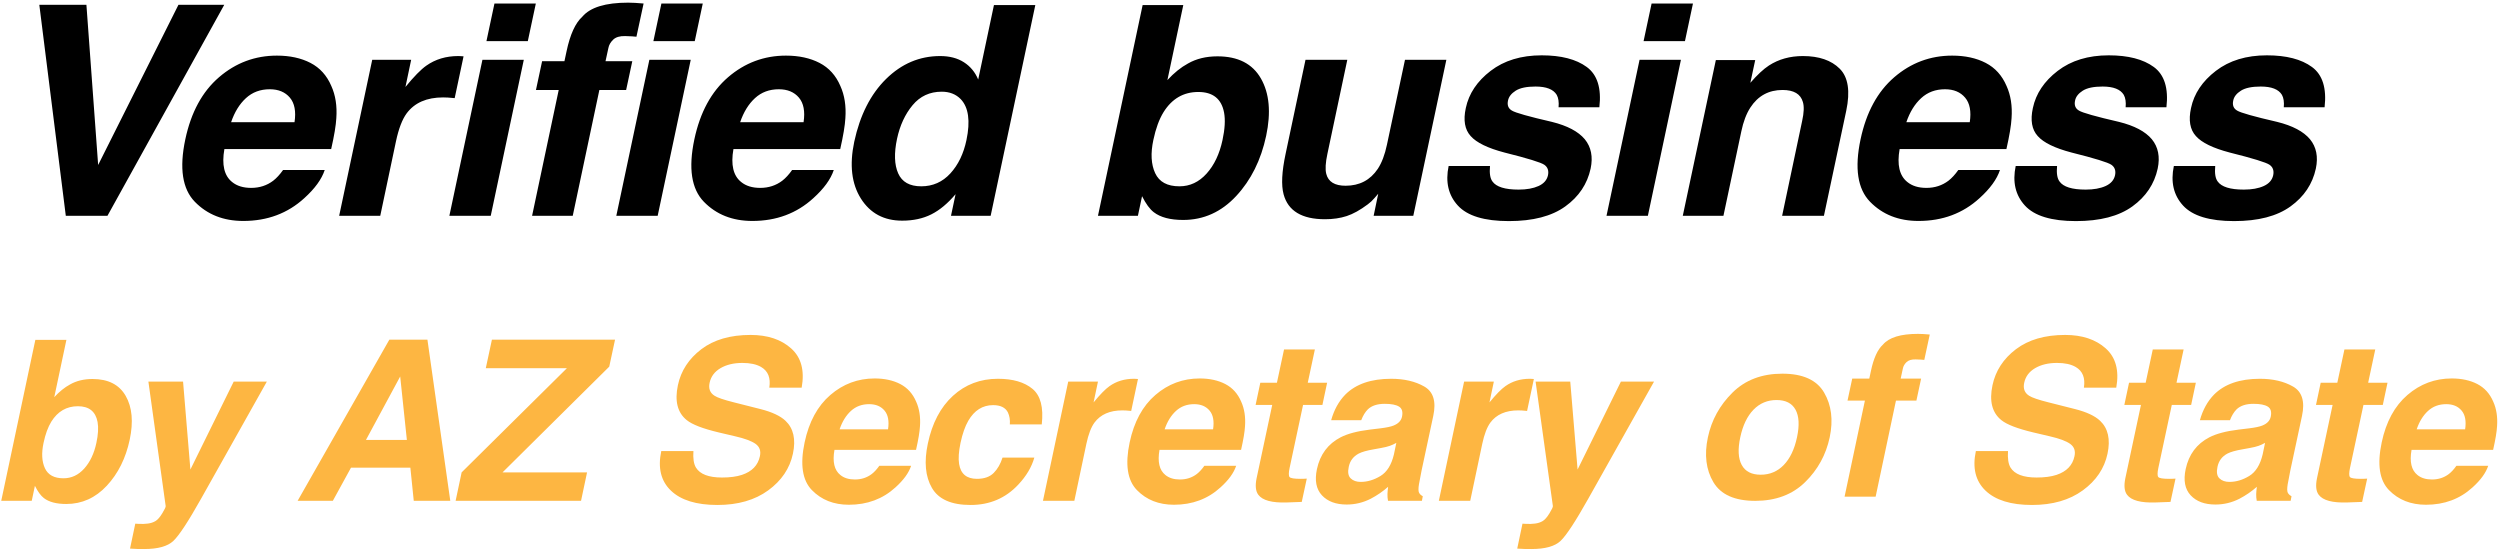 <?xml version="1.0" encoding="UTF-8"?>
<svg width="614px" height="135px" viewBox="0 0 614 135" version="1.1" xmlns="http://www.w3.org/2000/svg" xmlns:xlink="http://www.w3.org/1999/xlink">
    <!-- Generator: Sketch 41.2 (35397) - http://www.bohemiancoding.com/sketch -->
    <title>AZ</title>
    <desc>Created with Sketch.</desc>
    <defs></defs>
    <g id="Page-1" stroke="none" stroke-width="1" fill="none" fill-rule="evenodd">
        <g id="AZ">
            <g>
                <path d="M43.828,1.18 L55.078,1.18 L26.391,53 L16.16,53 L9.656,1.18 L21.223,1.18 L24.105,40.52 L43.828,1.18 Z M56.761,30.008 L72.335,30.008 C72.734,27.359 72.353,25.35 71.193,23.979 C70.032,22.607 68.386,21.922 66.253,21.922 C63.933,21.922 61.982,22.648 60.4,24.102 C58.818,25.555 57.605,27.523 56.761,30.008 Z M81.37,21.113 C82.402,23.387 82.812,26.023 82.601,29.023 C82.507,30.781 82.085,33.312 81.335,36.617 L55.109,36.617 C54.429,40.461 55.062,43.156 57.007,44.703 C58.179,45.664 59.737,46.145 61.683,46.145 C63.745,46.145 65.55,45.559 67.097,44.387 C67.917,43.754 68.726,42.875 69.523,41.75 L79.753,41.75 C79.003,44.023 77.327,46.332 74.726,48.676 C70.648,52.402 65.655,54.266 59.749,54.266 C54.874,54.266 50.907,52.695 47.849,49.555 C44.79,46.414 44.011,41.305 45.511,34.227 C46.917,27.594 49.677,22.508 53.79,18.969 C57.904,15.43 62.644,13.66 68.011,13.66 C71.198,13.66 73.946,14.258 76.255,15.453 C78.564,16.648 80.269,18.535 81.37,21.113 Z M113.85,13.836 L111.67,24.102 C111.061,24.031 110.51,23.984 110.018,23.961 C109.526,23.937 109.127,23.926 108.823,23.926 C104.791,23.926 101.803,25.238 99.858,27.863 C98.78,29.34 97.913,31.613 97.256,34.684 L93.389,53 L83.299,53 L91.42,14.68 L100.983,14.68 L99.577,21.359 C101.663,18.805 103.373,17.059 104.709,16.121 C106.936,14.551 109.549,13.766 112.549,13.766 C112.737,13.766 112.895,13.771 113.024,13.783 C113.153,13.795 113.428,13.812 113.85,13.836 Z M129.63,10.109 L119.47,10.109 L121.439,0.863 L131.599,0.863 L129.63,10.109 Z M118.486,14.68 L128.646,14.68 L120.525,53 L110.365,53 L118.486,14.68 Z M170.63,10.109 L160.47,10.109 L162.439,0.863 L172.599,0.863 L170.63,10.109 Z M159.486,14.68 L169.646,14.68 L161.525,53 L151.365,53 L159.486,14.68 Z M158.067,0.863 L156.309,9.02 C155.77,8.949 154.845,8.896 153.532,8.861 C152.22,8.826 151.241,9.119 150.596,9.74 C149.952,10.361 149.559,11.047 149.419,11.797 C149.255,12.547 149.02,13.625 148.716,15.031 L155.29,15.031 L153.778,22.098 L147.204,22.098 L140.665,53 L130.68,53 L137.22,22.098 L131.63,22.098 L133.141,15.031 L138.626,15.031 L139.153,12.57 C140.02,8.469 141.309,5.645 143.02,4.098 C144.966,1.801 148.716,0.652 154.27,0.652 C154.903,0.652 155.471,0.67 155.975,0.705 C156.479,0.74 157.177,0.793 158.067,0.863 Z M181.784,30.008 L197.359,30.008 C197.757,27.359 197.376,25.35 196.216,23.979 C195.056,22.607 193.409,21.922 191.277,21.922 C188.956,21.922 187.005,22.648 185.423,24.102 C183.841,25.555 182.628,27.523 181.784,30.008 Z M206.394,21.113 C207.425,23.387 207.835,26.023 207.624,29.023 C207.53,30.781 207.109,33.312 206.359,36.617 L180.132,36.617 C179.452,40.461 180.085,43.156 182.03,44.703 C183.202,45.664 184.761,46.145 186.706,46.145 C188.769,46.145 190.573,45.559 192.12,44.387 C192.941,43.754 193.749,42.875 194.546,41.75 L204.777,41.75 C204.027,44.023 202.351,46.332 199.749,48.676 C195.671,52.402 190.679,54.266 184.773,54.266 C179.898,54.266 175.931,52.695 172.872,49.555 C169.814,46.414 169.034,41.305 170.534,34.227 C171.941,27.594 174.7,22.508 178.814,18.969 C182.927,15.43 187.667,13.66 193.034,13.66 C196.222,13.66 198.97,14.258 201.279,15.453 C203.587,16.648 205.292,18.535 206.394,21.113 Z M240.245,19.531 L244.112,1.25 L254.272,1.25 L243.303,53 L233.565,53 L234.69,47.691 C232.768,49.965 230.782,51.617 228.731,52.648 C226.68,53.68 224.295,54.195 221.577,54.195 C217.1,54.195 213.719,52.385 211.434,48.764 C209.149,45.143 208.604,40.496 209.799,34.824 C211.205,28.285 213.813,23.141 217.621,19.391 C221.43,15.641 225.854,13.766 230.893,13.766 C233.213,13.766 235.164,14.275 236.746,15.295 C238.329,16.314 239.495,17.727 240.245,19.531 Z M237.362,34.402 C238.346,29.715 237.877,26.363 235.955,24.348 C234.76,23.129 233.202,22.52 231.28,22.52 C228.35,22.52 225.965,23.627 224.125,25.842 C222.286,28.057 221.014,30.805 220.311,34.086 C219.561,37.625 219.655,40.455 220.592,42.576 C221.53,44.697 223.416,45.758 226.252,45.758 C229.088,45.758 231.473,44.703 233.407,42.594 C235.34,40.484 236.659,37.754 237.362,34.402 Z M310.97,33.348 C309.704,39.301 307.249,44.234 303.604,48.148 C299.96,52.063 295.618,54.02 290.579,54.02 C287.415,54.02 285.013,53.387 283.372,52.121 C282.387,51.371 281.427,50.059 280.489,48.184 L279.47,53 L269.661,53 L280.63,1.25 L290.614,1.25 L286.712,19.672 C288.352,17.891 290.04,16.531 291.774,15.594 C293.813,14.422 296.227,13.836 299.016,13.836 C304.055,13.836 307.612,15.652 309.686,19.285 C311.761,22.918 312.188,27.605 310.97,33.348 Z M300.247,34.402 C300.833,31.684 300.962,29.434 300.634,27.652 C300.001,24.277 297.891,22.59 294.305,22.59 C290.673,22.59 287.825,24.242 285.763,27.547 C284.684,29.305 283.852,31.578 283.266,34.367 C282.563,37.648 282.71,40.367 283.706,42.523 C284.702,44.68 286.688,45.758 289.665,45.758 C292.243,45.758 294.47,44.715 296.345,42.629 C298.22,40.543 299.52,37.801 300.247,34.402 Z M330.898,14.68 L326.012,37.777 C325.543,39.957 325.449,41.598 325.73,42.699 C326.223,44.645 327.805,45.617 330.477,45.617 C333.898,45.617 336.535,44.234 338.387,41.469 C339.371,39.969 340.121,37.988 340.637,35.527 L345.066,14.68 L355.227,14.68 L347.105,53 L337.367,53 L338.492,47.586 C338.375,47.703 338.07,48.055 337.578,48.641 C337.086,49.227 336.535,49.742 335.926,50.188 C334.051,51.594 332.322,52.555 330.74,53.07 C329.158,53.586 327.383,53.844 325.414,53.844 C319.742,53.844 316.355,51.805 315.254,47.727 C314.645,45.477 314.809,42.16 315.746,37.777 L320.633,14.68 L330.898,14.68 Z M365.945,40.766 C365.78,42.547 365.98,43.812 366.542,44.562 C367.48,45.898 369.624,46.566 372.976,46.566 C374.945,46.566 376.573,46.273 377.863,45.688 C379.152,45.102 379.925,44.223 380.183,43.051 C380.417,41.926 380.124,41.07 379.304,40.484 C378.484,39.898 375.214,38.891 369.495,37.461 C365.394,36.383 362.628,35.035 361.198,33.418 C359.745,31.824 359.347,29.527 360.003,26.527 C360.753,22.988 362.786,19.947 366.103,17.404 C369.419,14.861 373.597,13.59 378.636,13.59 C383.417,13.59 387.109,14.545 389.71,16.455 C392.312,18.365 393.343,21.664 392.804,26.352 L382.784,26.352 C382.902,25.062 382.749,24.043 382.327,23.293 C381.507,21.934 379.773,21.254 377.124,21.254 C374.945,21.254 373.321,21.594 372.255,22.273 C371.189,22.953 370.562,23.75 370.374,24.664 C370.116,25.813 370.433,26.645 371.323,27.16 C372.191,27.699 375.472,28.625 381.167,29.938 C384.941,30.875 387.624,32.293 389.218,34.191 C390.788,36.113 391.269,38.516 390.659,41.398 C389.839,45.195 387.765,48.295 384.437,50.697 C381.109,53.1 376.491,54.301 370.585,54.301 C364.562,54.301 360.384,53.029 358.052,50.486 C355.72,47.943 354.964,44.703 355.784,40.766 L365.945,40.766 Z M413.823,10.109 L403.663,10.109 L405.631,0.863 L415.791,0.863 L413.823,10.109 Z M402.678,14.68 L412.838,14.68 L404.717,53 L394.557,53 L402.678,14.68 Z M453.439,27.195 L447.955,53 L437.689,53 L442.611,29.691 C443.056,27.676 443.115,26.129 442.787,25.051 C442.224,23.082 440.56,22.098 437.795,22.098 C434.396,22.098 431.759,23.539 429.884,26.422 C428.9,27.945 428.162,29.891 427.67,32.258 L423.275,53 L413.291,53 L421.412,14.75 L431.08,14.75 L429.884,20.34 C431.595,18.371 433.119,16.953 434.455,16.086 C436.845,14.539 439.623,13.766 442.787,13.766 C446.748,13.766 449.765,14.803 451.839,16.877 C453.914,18.951 454.447,22.391 453.439,27.195 Z M468.2,30.008 L483.774,30.008 C484.173,27.359 483.792,25.35 482.632,23.979 C481.471,22.607 479.825,21.922 477.692,21.922 C475.372,21.922 473.421,22.648 471.839,24.102 C470.257,25.555 469.044,27.523 468.2,30.008 Z M492.809,21.113 C493.841,23.387 494.251,26.023 494.04,29.023 C493.946,30.781 493.524,33.312 492.774,36.617 L466.548,36.617 C465.868,40.461 466.501,43.156 468.446,44.703 C469.618,45.664 471.177,46.145 473.122,46.145 C475.184,46.145 476.989,45.559 478.536,44.387 C479.356,43.754 480.165,42.875 480.962,41.75 L491.192,41.75 C490.442,44.023 488.766,46.332 486.165,48.676 C482.087,52.402 477.095,54.266 471.188,54.266 C466.313,54.266 462.347,52.695 459.288,49.555 C456.229,46.414 455.45,41.305 456.95,34.227 C458.356,27.594 461.116,22.508 465.229,18.969 C469.343,15.43 474.083,13.66 479.45,13.66 C482.638,13.66 485.386,14.258 487.694,15.453 C490.003,16.648 491.708,18.535 492.809,21.113 Z M505.215,40.766 C505.051,42.547 505.25,43.812 505.813,44.562 C506.75,45.898 508.895,46.566 512.246,46.566 C514.215,46.566 515.844,46.273 517.133,45.688 C518.422,45.102 519.195,44.223 519.453,43.051 C519.688,41.926 519.395,41.07 518.574,40.484 C517.754,39.898 514.484,38.891 508.766,37.461 C504.664,36.383 501.898,35.035 500.469,33.418 C499.016,31.824 498.617,29.527 499.273,26.527 C500.023,22.988 502.057,19.947 505.373,17.404 C508.689,14.861 512.867,13.59 517.906,13.59 C522.688,13.59 526.379,14.545 528.98,16.455 C531.582,18.365 532.613,21.664 532.074,26.352 L522.055,26.352 C522.172,25.062 522.02,24.043 521.598,23.293 C520.777,21.934 519.043,21.254 516.395,21.254 C514.215,21.254 512.592,21.594 511.525,22.273 C510.459,22.953 509.832,23.75 509.645,24.664 C509.387,25.813 509.703,26.645 510.594,27.16 C511.461,27.699 514.742,28.625 520.438,29.938 C524.211,30.875 526.895,32.293 528.488,34.191 C530.059,36.113 530.539,38.516 529.93,41.398 C529.109,45.195 527.035,48.295 523.707,50.697 C520.379,53.1 515.762,54.301 509.855,54.301 C503.832,54.301 499.654,53.029 497.322,50.486 C494.99,47.943 494.234,44.703 495.055,40.766 L505.215,40.766 Z M544.058,40.766 C543.894,42.547 544.093,43.812 544.655,44.562 C545.593,45.898 547.737,46.566 551.089,46.566 C553.058,46.566 554.687,46.273 555.976,45.688 C557.265,45.102 558.038,44.223 558.296,43.051 C558.53,41.926 558.238,41.07 557.417,40.484 C556.597,39.898 553.327,38.891 547.609,37.461 C543.507,36.383 540.741,35.035 539.312,33.418 C537.859,31.824 537.46,29.527 538.116,26.527 C538.866,22.988 540.9,19.947 544.216,17.404 C547.532,14.861 551.71,13.59 556.749,13.59 C561.53,13.59 565.222,14.545 567.823,16.455 C570.425,18.365 571.456,21.664 570.917,26.352 L560.898,26.352 C561.015,25.062 560.863,24.043 560.441,23.293 C559.62,21.934 557.886,21.254 555.238,21.254 C553.058,21.254 551.435,21.594 550.368,22.273 C549.302,22.953 548.675,23.75 548.488,24.664 C548.23,25.813 548.546,26.645 549.437,27.16 C550.304,27.699 553.585,28.625 559.28,29.938 C563.054,30.875 565.737,32.293 567.331,34.191 C568.902,36.113 569.382,38.516 568.773,41.398 C567.952,45.195 565.878,48.295 562.55,50.697 C559.222,53.1 554.605,54.301 548.698,54.301 C542.675,54.301 538.497,53.029 536.165,50.486 C533.833,47.943 533.077,44.703 533.898,40.766 L544.058,40.766 Z" id="Verifued-business" fill="#000000"></path>
                <path d="M31.858,107.988 C30.892,112.535 29.016,116.304 26.232,119.294 C23.448,122.284 20.132,123.779 16.282,123.779 C13.865,123.779 12.03,123.295 10.777,122.329 C10.025,121.756 9.291,120.753 8.575,119.321 L7.796,123 L0.303,123 L8.682,83.469 L16.309,83.469 L13.328,97.541 C14.581,96.18 15.87,95.142 17.195,94.426 C18.753,93.531 20.597,93.083 22.728,93.083 C26.577,93.083 29.294,94.471 30.878,97.246 C32.463,100.021 32.789,103.601 31.858,107.988 Z M23.667,108.793 C24.115,106.717 24.214,104.998 23.963,103.637 C23.479,101.059 21.868,99.77 19.129,99.77 C16.354,99.77 14.179,101.032 12.603,103.557 C11.779,104.899 11.144,106.636 10.696,108.767 C10.159,111.273 10.271,113.35 11.032,114.997 C11.793,116.644 13.31,117.468 15.584,117.468 C17.553,117.468 19.254,116.671 20.687,115.078 C22.119,113.484 23.112,111.389 23.667,108.793 Z M33.224,128.613 L34.191,128.667 C34.925,128.702 35.641,128.675 36.34,128.586 C37.038,128.496 37.656,128.291 38.193,127.968 C38.712,127.664 39.267,127.028 39.858,126.062 C40.449,125.095 40.726,124.504 40.69,124.289 L36.447,93.728 L44.96,93.728 L46.76,115.319 L57.394,93.728 L65.532,93.728 L49.365,122.517 C46.249,128.067 43.989,131.509 42.584,132.843 C41.178,134.176 38.784,134.843 35.4,134.843 C34.719,134.843 34.173,134.839 33.762,134.83 C33.35,134.821 32.741,134.79 31.935,134.736 L33.224,128.613 Z M89.882,108.042 L99.926,108.042 L98.288,92.465 L89.882,108.042 Z M95.629,83.415 L104.975,83.415 L110.588,123 L101.618,123 L100.786,114.863 L86.203,114.863 L81.745,123 L73.098,123 L95.629,83.415 Z M113.377,116.018 L139.239,90.424 L119.312,90.424 L120.816,83.415 L151.056,83.415 L149.632,90.048 L123.421,116.018 L144.181,116.018 L142.703,123 L111.9,123 L113.377,116.018 Z M170.304,110.781 C170.178,112.589 170.384,113.941 170.921,114.836 C171.924,116.465 174.055,117.28 177.313,117.28 C179.264,117.28 180.894,117.065 182.201,116.635 C184.689,115.812 186.166,114.281 186.632,112.043 C186.918,110.736 186.56,109.724 185.558,109.008 C184.573,108.31 182.908,107.692 180.563,107.155 L176.561,106.215 C172.64,105.284 170.008,104.273 168.666,103.181 C166.392,101.354 165.667,98.499 166.49,94.614 C167.242,91.069 169.158,88.124 172.237,85.778 C175.317,83.433 179.354,82.26 184.349,82.26 C188.521,82.26 191.842,83.366 194.313,85.577 C196.783,87.788 197.643,90.997 196.891,95.205 L188.941,95.205 C189.317,92.823 188.646,91.132 186.927,90.129 C185.781,89.466 184.251,89.135 182.335,89.135 C180.204,89.135 178.41,89.565 176.95,90.424 C175.491,91.284 174.601,92.483 174.278,94.023 C173.974,95.437 174.377,96.494 175.487,97.192 C176.185,97.657 177.787,98.203 180.294,98.83 L186.766,100.468 C189.595,101.184 191.645,102.142 192.916,103.342 C194.885,105.204 195.494,107.898 194.742,111.425 C193.972,115.042 191.949,118.045 188.673,120.435 C185.396,122.825 181.234,124.021 176.185,124.021 C171.029,124.021 167.224,122.843 164.771,120.489 C162.319,118.135 161.531,114.899 162.408,110.781 L170.304,110.781 Z M206.206,105.437 L218.103,105.437 C218.407,103.413 218.116,101.878 217.23,100.831 C216.344,99.783 215.086,99.26 213.457,99.26 C211.684,99.26 210.194,99.815 208.985,100.925 C207.777,102.035 206.85,103.539 206.206,105.437 Z M225.005,98.642 C225.792,100.379 226.106,102.393 225.945,104.685 C225.873,106.027 225.551,107.961 224.978,110.485 L204.944,110.485 C204.424,113.422 204.908,115.48 206.394,116.662 C207.289,117.396 208.48,117.763 209.966,117.763 C211.541,117.763 212.92,117.316 214.101,116.42 C214.728,115.937 215.346,115.266 215.954,114.406 L223.769,114.406 C223.196,116.143 221.916,117.906 219.929,119.697 C216.814,122.543 213,123.967 208.489,123.967 C204.765,123.967 201.734,122.767 199.398,120.368 C197.062,117.969 196.466,114.066 197.612,108.659 C198.686,103.592 200.794,99.707 203.937,97.004 C207.079,94.3 210.7,92.949 214.8,92.949 C217.235,92.949 219.334,93.405 221.097,94.318 C222.861,95.231 224.163,96.673 225.005,98.642 Z M248.016,104.228 C248.106,103.136 247.945,102.151 247.533,101.274 C246.924,100.092 245.716,99.501 243.907,99.501 C241.329,99.501 239.297,100.782 237.811,103.342 C237.023,104.702 236.388,106.511 235.904,108.767 C235.457,110.915 235.34,112.643 235.555,113.95 C235.949,116.385 237.408,117.602 239.933,117.602 C241.723,117.602 243.097,117.119 244.055,116.152 C245.013,115.185 245.734,113.932 246.217,112.392 L254.032,112.392 C253.369,114.72 252.063,116.922 250.111,118.999 C246.996,122.347 243.084,124.021 238.375,124.021 C233.666,124.021 230.502,122.624 228.882,119.831 C227.261,117.038 226.926,113.413 227.875,108.955 C228.931,103.924 230.985,100.012 234.038,97.219 C237.091,94.426 240.774,93.029 245.089,93.029 C248.759,93.029 251.588,93.853 253.575,95.5 C255.563,97.147 256.324,100.056 255.858,104.228 L248.016,104.228 Z M279.487,93.083 L277.822,100.925 C277.357,100.871 276.936,100.835 276.56,100.817 C276.184,100.799 275.88,100.791 275.647,100.791 C272.568,100.791 270.285,101.793 268.799,103.798 C267.975,104.926 267.313,106.663 266.812,109.008 L263.857,123 L256.15,123 L262.354,93.728 L269.658,93.728 L268.584,98.83 C270.177,96.879 271.484,95.545 272.505,94.829 C274.206,93.629 276.202,93.029 278.494,93.029 C278.637,93.029 278.758,93.034 278.856,93.043 C278.955,93.052 279.165,93.065 279.487,93.083 Z M286.036,105.437 L297.933,105.437 C298.238,103.413 297.947,101.878 297.061,100.831 C296.174,99.783 294.917,99.26 293.287,99.26 C291.515,99.26 290.025,99.815 288.816,100.925 C287.607,102.035 286.681,103.539 286.036,105.437 Z M304.835,98.642 C305.623,100.379 305.936,102.393 305.775,104.685 C305.704,106.027 305.381,107.961 304.808,110.485 L284.774,110.485 C284.255,113.422 284.738,115.48 286.224,116.662 C287.12,117.396 288.31,117.763 289.796,117.763 C291.372,117.763 292.75,117.316 293.932,116.42 C294.559,115.937 295.176,115.266 295.785,114.406 L303.6,114.406 C303.027,116.143 301.747,117.906 299.76,119.697 C296.644,122.543 292.831,123.967 288.319,123.967 C284.595,123.967 281.565,122.767 279.229,120.368 C276.892,117.969 276.297,114.066 277.443,108.659 C278.517,103.592 280.625,99.707 283.767,97.004 C286.909,94.3 290.53,92.949 294.63,92.949 C297.065,92.949 299.164,93.405 300.928,94.318 C302.691,95.231 303.994,96.673 304.835,98.642 Z M308.377,99.448 L309.531,93.996 L313.613,93.996 L315.359,85.832 L322.932,85.832 L321.187,93.996 L325.94,93.996 L324.785,99.448 L320.032,99.448 L316.729,114.917 C316.478,116.116 316.474,116.864 316.715,117.159 C316.957,117.454 317.857,117.602 319.414,117.602 C319.647,117.602 319.893,117.598 320.153,117.589 C320.412,117.58 320.676,117.566 320.945,117.548 L319.71,123.269 L316.057,123.403 C312.423,123.528 310.086,122.902 309.048,121.523 C308.386,120.646 308.242,119.294 308.618,117.468 L312.459,99.448 L308.377,99.448 Z M342.936,108.767 C342.399,109.071 341.862,109.317 341.325,109.505 C340.788,109.693 340.071,109.868 339.176,110.029 L337.404,110.351 C335.721,110.638 334.486,110.987 333.698,111.398 C332.373,112.097 331.558,113.18 331.254,114.648 C330.967,115.955 331.124,116.899 331.724,117.481 C332.324,118.063 333.143,118.354 334.181,118.354 C335.828,118.354 337.449,117.871 339.042,116.904 C340.635,115.937 341.736,114.174 342.345,111.613 L342.936,108.767 Z M339.042,105.195 C340.51,105.016 341.575,104.792 342.238,104.523 C343.419,104.058 344.118,103.333 344.333,102.348 C344.583,101.149 344.341,100.321 343.607,99.864 C342.873,99.407 341.701,99.179 340.089,99.179 C338.281,99.179 336.903,99.627 335.954,100.522 C335.291,101.184 334.745,102.08 334.315,103.208 L326.93,103.208 C327.646,100.647 328.81,98.544 330.421,96.896 C333,94.318 336.75,93.029 341.674,93.029 C344.879,93.029 347.591,93.665 349.811,94.936 C352.031,96.207 352.765,98.606 352.013,102.133 L349.14,115.561 C348.943,116.492 348.728,117.62 348.495,118.945 C348.334,119.947 348.338,120.628 348.509,120.986 C348.679,121.344 348.987,121.639 349.435,121.872 L349.22,123 L340.895,123 C340.788,122.409 340.743,121.854 340.761,121.335 C340.779,120.816 340.832,120.225 340.922,119.562 C339.615,120.708 338.192,121.684 336.652,122.49 C334.79,123.439 332.82,123.913 330.744,123.913 C328.094,123.913 326.066,123.157 324.661,121.644 C323.255,120.131 322.848,117.987 323.439,115.212 C324.209,111.613 326.151,109.008 329.267,107.397 C330.967,106.52 333.34,105.893 336.383,105.517 L339.042,105.195 Z M376.717,93.083 L375.052,100.925 C374.586,100.871 374.165,100.835 373.789,100.817 C373.413,100.799 373.109,100.791 372.876,100.791 C369.797,100.791 367.514,101.793 366.028,103.798 C365.205,104.926 364.542,106.663 364.041,109.008 L361.087,123 L353.379,123 L359.583,93.728 L366.888,93.728 L365.813,98.83 C367.407,96.879 368.714,95.545 369.734,94.829 C371.435,93.629 373.431,93.029 375.723,93.029 C375.866,93.029 375.987,93.034 376.086,93.043 C376.184,93.052 376.394,93.065 376.717,93.083 Z M373.92,128.613 L374.887,128.667 C375.621,128.702 376.337,128.675 377.035,128.586 C377.734,128.496 378.351,128.291 378.888,127.968 C379.408,127.664 379.963,127.028 380.553,126.062 C381.144,125.095 381.422,124.504 381.386,124.289 L377.143,93.728 L385.656,93.728 L387.455,115.319 L398.09,93.728 L406.227,93.728 L390.06,122.517 C386.945,128.067 384.685,131.509 383.279,132.843 C381.874,134.176 379.479,134.843 376.095,134.843 C375.415,134.843 374.869,134.839 374.457,134.83 C374.045,134.821 373.437,134.79 372.631,134.736 L373.92,128.613 Z M493.167,110.781 C493.042,112.589 493.248,113.941 493.785,114.836 C494.788,116.465 496.918,117.28 500.177,117.28 C502.128,117.28 503.757,117.065 505.064,116.635 C507.553,115.812 509.03,114.281 509.495,112.043 C509.782,110.736 509.424,109.724 508.421,109.008 C507.437,108.31 505.771,107.692 503.426,107.155 L499.425,106.215 C495.504,105.284 492.872,104.273 491.529,103.181 C489.255,101.354 488.53,98.499 489.354,94.614 C490.106,91.069 492.021,88.124 495.101,85.778 C498.18,83.433 502.218,82.26 507.213,82.26 C511.384,82.26 514.705,83.366 517.176,85.577 C519.647,87.788 520.506,90.997 519.754,95.205 L511.805,95.205 C512.181,92.823 511.51,91.132 509.791,90.129 C508.645,89.466 507.114,89.135 505.199,89.135 C503.068,89.135 501.273,89.565 499.814,90.424 C498.355,91.284 497.464,92.483 497.142,94.023 C496.838,95.437 497.24,96.494 498.35,97.192 C499.049,97.657 500.651,98.203 503.158,98.83 L509.63,100.468 C512.459,101.184 514.508,102.142 515.78,103.342 C517.749,105.204 518.358,107.898 517.606,111.425 C516.836,115.042 514.813,118.045 511.536,120.435 C508.26,122.825 504.098,124.021 499.049,124.021 C493.892,124.021 490.088,122.843 487.635,120.489 C485.182,118.135 484.395,114.899 485.272,110.781 L493.167,110.781 Z M521.738,99.448 L522.893,93.996 L526.975,93.996 L528.72,85.832 L536.294,85.832 L534.548,93.996 L539.301,93.996 L538.147,99.448 L533.393,99.448 L530.09,114.917 C529.839,116.116 529.835,116.864 530.077,117.159 C530.318,117.454 531.218,117.602 532.776,117.602 C533.008,117.602 533.254,117.598 533.514,117.589 C533.774,117.58 534.038,117.566 534.306,117.548 L533.071,123.269 L529.419,123.403 C525.784,123.528 523.448,122.902 522.409,121.523 C521.747,120.646 521.604,119.294 521.98,117.468 L525.82,99.448 L521.738,99.448 Z M556.297,108.767 C555.76,109.071 555.223,109.317 554.686,109.505 C554.149,109.693 553.433,109.868 552.538,110.029 L550.765,110.351 C549.082,110.638 547.847,110.987 547.059,111.398 C545.734,112.097 544.92,113.18 544.615,114.648 C544.329,115.955 544.485,116.899 545.085,117.481 C545.685,118.063 546.504,118.354 547.542,118.354 C549.19,118.354 550.81,117.871 552.403,116.904 C553.997,115.937 555.098,114.174 555.707,111.613 L556.297,108.767 Z M552.403,105.195 C553.871,105.016 554.937,104.792 555.599,104.523 C556.781,104.058 557.479,103.333 557.694,102.348 C557.945,101.149 557.703,100.321 556.969,99.864 C556.235,99.407 555.062,99.179 553.451,99.179 C551.642,99.179 550.264,99.627 549.315,100.522 C548.653,101.184 548.106,102.08 547.677,103.208 L540.292,103.208 C541.008,100.647 542.171,98.544 543.783,96.896 C546.361,94.318 550.112,93.029 555.035,93.029 C558.24,93.029 560.952,93.665 563.172,94.936 C565.392,96.207 566.126,98.606 565.375,102.133 L562.501,115.561 C562.304,116.492 562.089,117.62 561.856,118.945 C561.695,119.947 561.7,120.628 561.87,120.986 C562.04,121.344 562.349,121.639 562.796,121.872 L562.582,123 L554.256,123 C554.149,122.409 554.104,121.854 554.122,121.335 C554.14,120.816 554.194,120.225 554.283,119.562 C552.976,120.708 551.553,121.684 550.013,122.49 C548.151,123.439 546.182,123.913 544.105,123.913 C541.455,123.913 539.428,123.157 538.022,121.644 C536.617,120.131 536.209,117.987 536.8,115.212 C537.57,111.613 539.513,109.008 542.628,107.397 C544.329,106.52 546.701,105.893 549.745,105.517 L552.403,105.195 Z M568.808,99.448 L569.963,93.996 L574.045,93.996 L575.791,85.832 L583.364,85.832 L581.618,93.996 L586.372,93.996 L585.217,99.448 L580.464,99.448 L577.16,114.917 C576.91,116.116 576.905,116.864 577.147,117.159 C577.389,117.454 578.288,117.602 579.846,117.602 C580.079,117.602 580.325,117.598 580.585,117.589 C580.844,117.58 581.108,117.566 581.377,117.548 L580.141,123.269 L576.489,123.403 C572.855,123.528 570.518,122.902 569.48,121.523 C568.817,120.646 568.674,119.294 569.05,117.468 L572.89,99.448 L568.808,99.448 Z M593.539,105.437 L605.436,105.437 C605.74,103.413 605.449,101.878 604.563,100.831 C603.677,99.783 602.419,99.26 600.79,99.26 C599.017,99.26 597.527,99.815 596.318,100.925 C595.11,102.035 594.183,103.539 593.539,105.437 Z M612.338,98.642 C613.125,100.379 613.439,102.393 613.278,104.685 C613.206,106.027 612.884,107.961 612.311,110.485 L592.277,110.485 C591.757,113.422 592.241,115.48 593.727,116.662 C594.622,117.396 595.812,117.763 597.299,117.763 C598.874,117.763 600.253,117.316 601.434,116.42 C602.061,115.937 602.679,115.266 603.287,114.406 L611.102,114.406 C610.529,116.143 609.249,117.906 607.262,119.697 C604.147,122.543 600.333,123.967 595.821,123.967 C592.097,123.967 589.067,122.767 586.731,120.368 C584.394,117.969 583.799,114.066 584.945,108.659 C586.019,103.592 588.127,99.707 591.269,97.004 C594.412,94.3 598.033,92.949 602.132,92.949 C604.567,92.949 606.667,93.405 608.43,94.318 C610.194,95.231 611.496,96.673 612.338,98.642 Z" id="by-AZ-Secretary-Stat" fill="#FDB642"></path>
                <path d="M441.345,107.405 C441.972,104.469 441.851,102.209 440.983,100.624 C440.114,99.04 438.561,98.248 436.323,98.248 C434.085,98.248 432.196,99.04 430.657,100.624 C429.117,102.209 428.034,104.469 427.407,107.405 C426.781,110.341 426.901,112.606 427.77,114.2 C428.638,115.793 430.191,116.59 432.429,116.59 C434.667,116.59 436.556,115.793 438.096,114.2 C439.635,112.606 440.719,110.341 441.345,107.405 Z M431.086,123.008 C426.056,123.008 422.631,121.482 420.814,118.429 C418.997,115.377 418.545,111.702 419.458,107.405 C420.353,103.18 422.367,99.519 425.501,96.421 C428.634,93.324 432.716,91.775 437.747,91.775 C442.778,91.775 446.197,93.324 448.005,96.421 C449.814,99.519 450.27,103.18 449.375,107.405 C448.462,111.702 446.443,115.377 443.319,118.429 C440.195,121.482 436.117,123.008 431.086,123.008 Z M473.948,82.161 L472.605,88.392 C472.193,88.338 471.486,88.298 470.483,88.271 C469.481,88.244 468.733,88.468 468.241,88.942 C467.749,89.417 467.449,89.94 467.341,90.513 C467.216,91.086 467.037,91.91 466.804,92.984 L471.826,92.984 L470.671,98.382 L465.649,98.382 L460.654,121.988 L453.027,121.988 L458.022,98.382 L453.752,98.382 L454.907,92.984 L459.097,92.984 L459.5,91.104 C460.162,87.971 461.147,85.813 462.454,84.632 C463.94,82.877 466.804,82 471.047,82 C471.531,82 471.965,82.013 472.35,82.04 C472.735,82.067 473.267,82.107 473.948,82.161 Z" id="of" fill="#FDB642"></path>
            </g>
        </g>
    </g>
</svg>